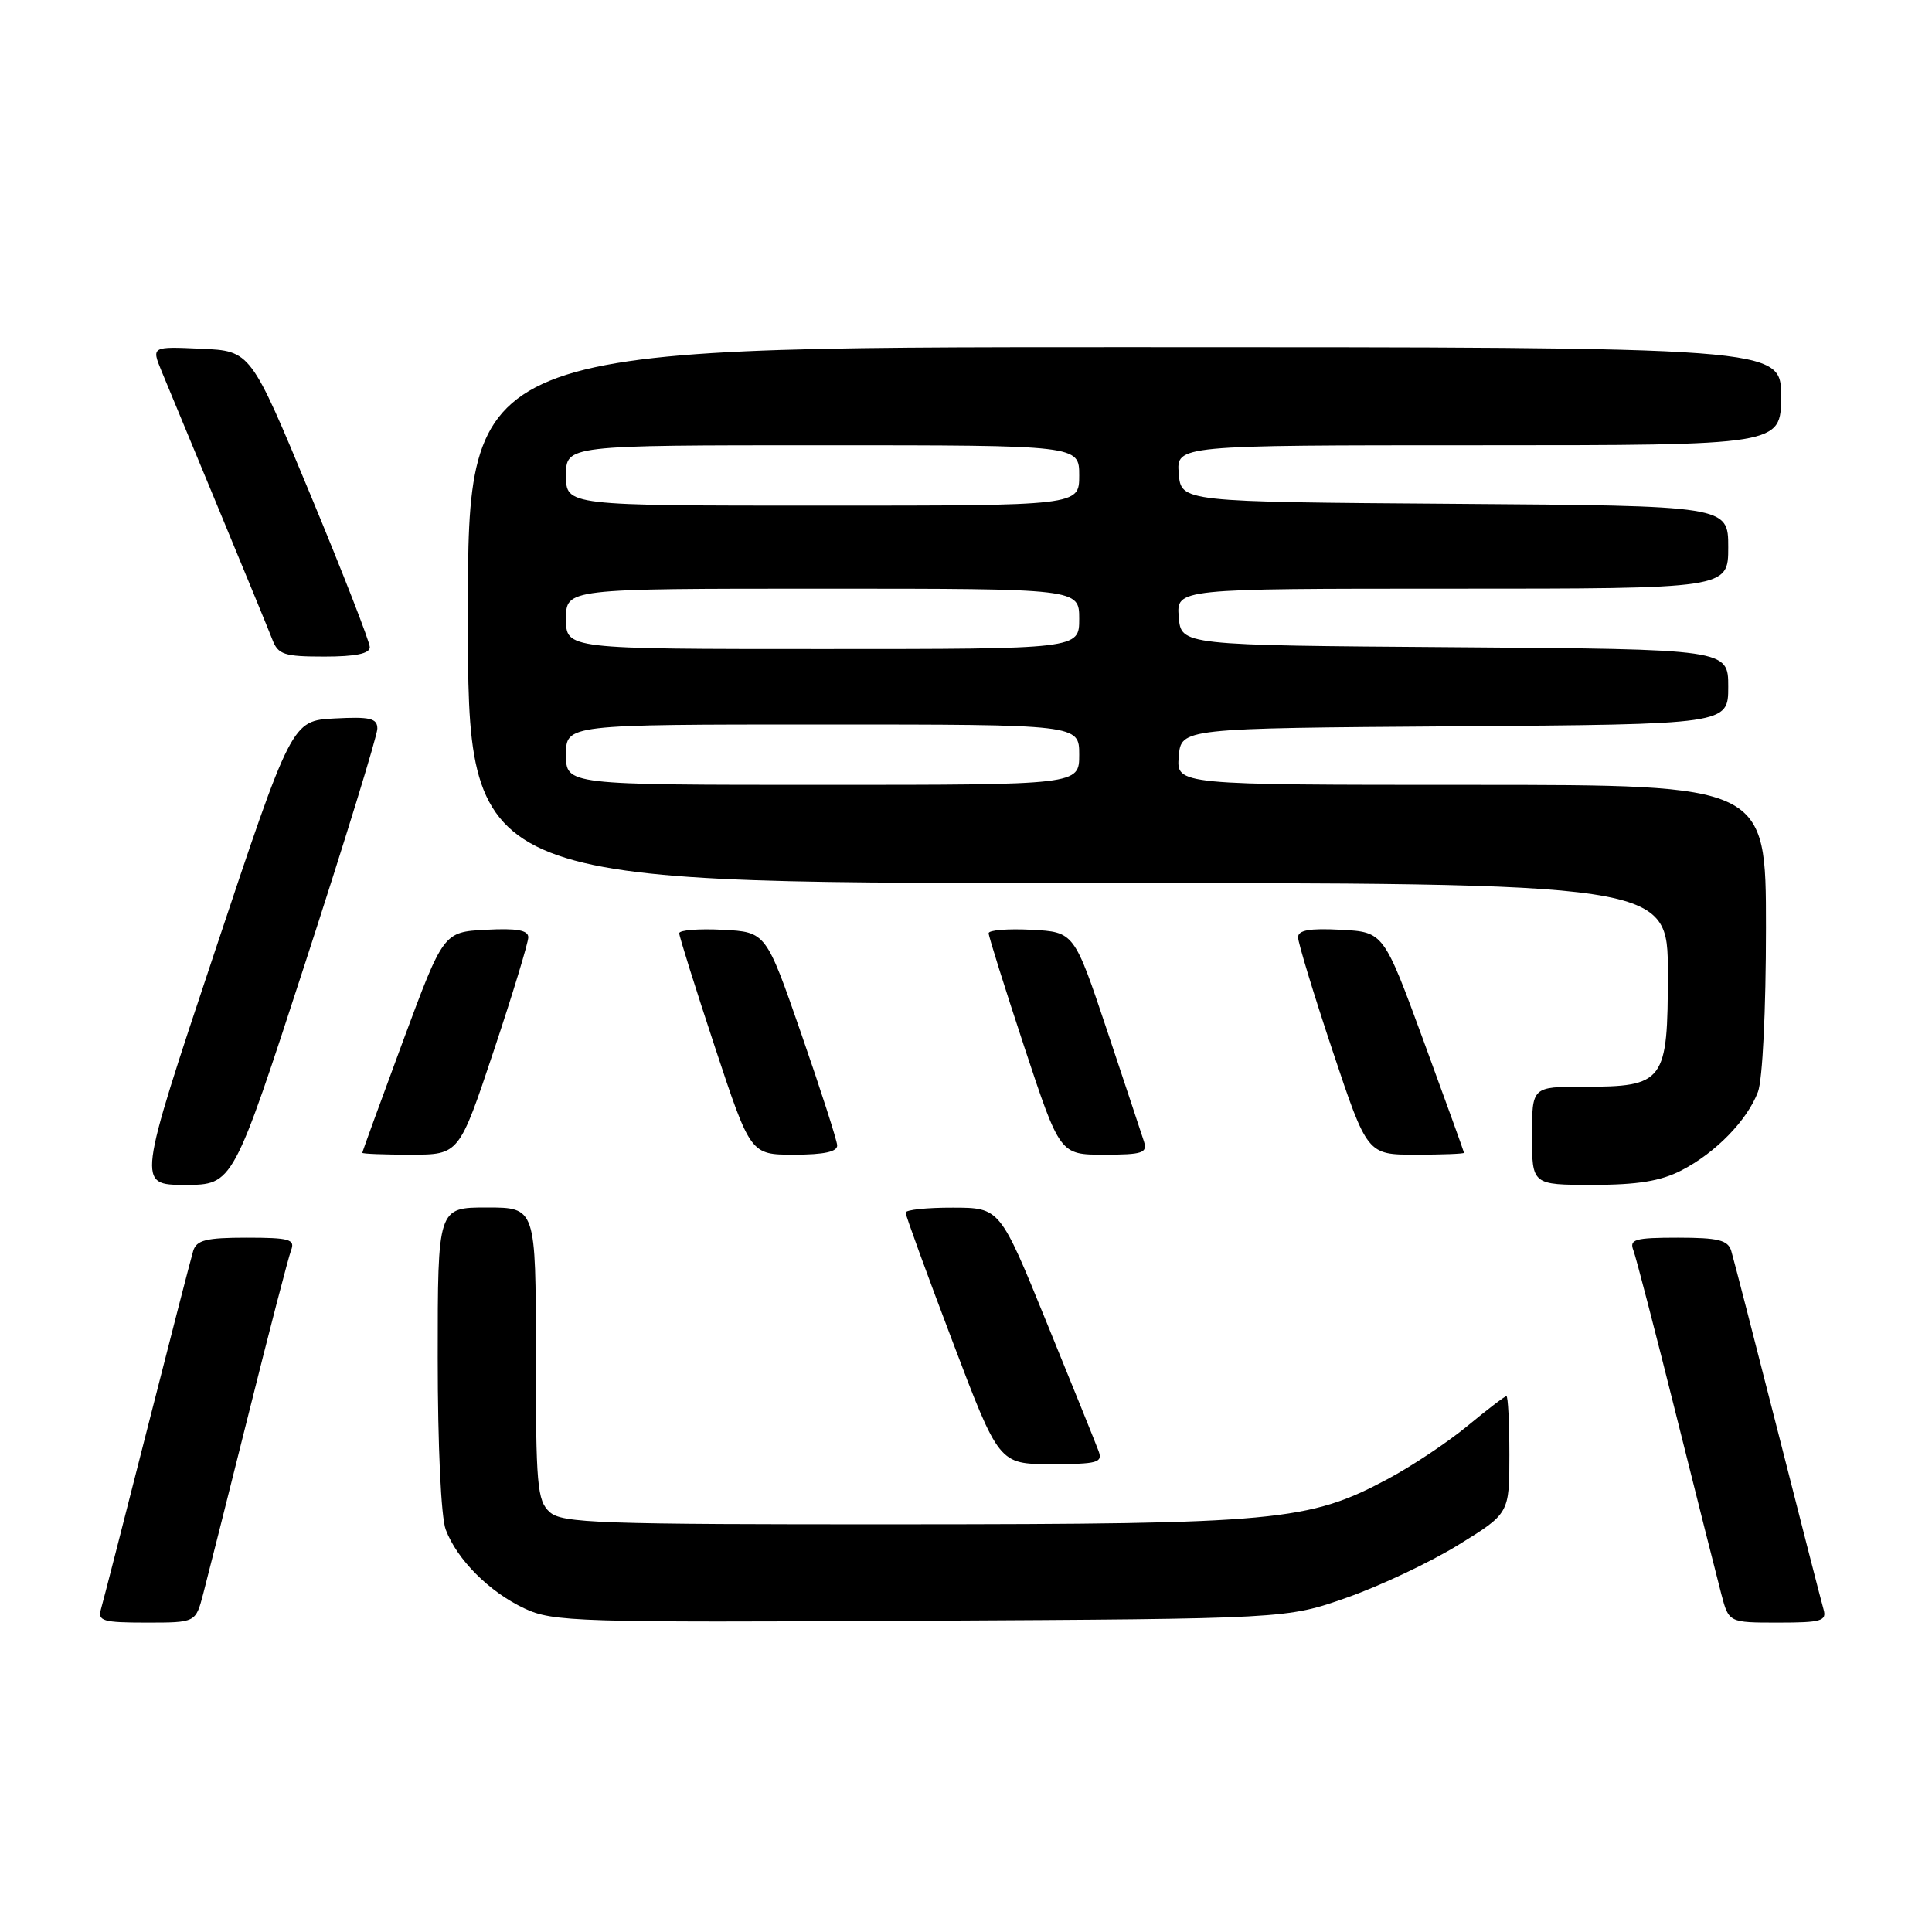 <?xml version="1.0" encoding="UTF-8" standalone="no"?>
<!DOCTYPE svg PUBLIC "-//W3C//DTD SVG 1.1//EN" "http://www.w3.org/Graphics/SVG/1.1/DTD/svg11.dtd" >
<svg xmlns="http://www.w3.org/2000/svg" xmlns:xlink="http://www.w3.org/1999/xlink" version="1.1" viewBox="0 0 256 256">
 <g >
 <path fill="currentColor"
d=" M 26.91 211.25 C 27.45 209.19 30.16 198.46 32.92 187.42 C 35.68 176.37 38.22 166.58 38.57 165.67 C 39.13 164.22 38.37 164.00 32.67 164.00 C 27.32 164.00 26.04 164.32 25.60 165.75 C 25.31 166.71 22.55 177.40 19.47 189.50 C 16.39 201.60 13.65 212.29 13.37 213.25 C 12.93 214.79 13.65 215.00 19.39 215.00 C 25.92 215.00 25.92 215.00 26.91 211.25 Z  M 178.50 211.68 C 182.90 210.13 189.54 206.99 193.25 204.70 C 200.00 200.54 200.00 200.54 200.00 192.77 C 200.00 188.50 199.82 185.00 199.61 185.00 C 199.39 185.00 197.06 186.78 194.43 188.96 C 191.80 191.13 187.03 194.30 183.84 196.00 C 173.40 201.57 169.16 201.96 119.58 201.98 C 79.17 202.00 74.47 201.83 72.83 200.35 C 71.18 198.85 71.00 196.82 71.00 179.35 C 71.00 160.00 71.00 160.00 64.50 160.00 C 58.00 160.00 58.00 160.00 58.00 179.93 C 58.00 191.59 58.44 201.04 59.06 202.68 C 60.57 206.67 64.83 210.94 69.50 213.13 C 73.27 214.90 76.31 215.00 122.00 214.76 C 170.50 214.50 170.50 214.50 178.50 211.68 Z  M 241.63 213.25 C 241.35 212.29 238.61 201.60 235.53 189.50 C 232.45 177.40 229.69 166.71 229.40 165.75 C 228.96 164.32 227.68 164.00 222.33 164.00 C 216.63 164.00 215.87 164.22 216.43 165.67 C 216.78 166.58 219.32 176.37 222.08 187.42 C 224.84 198.46 227.55 209.19 228.09 211.25 C 229.08 215.00 229.08 215.00 235.61 215.00 C 241.35 215.00 242.07 214.79 241.63 213.25 Z  M 145.56 192.25 C 145.20 191.29 142.12 183.64 138.70 175.27 C 132.50 160.03 132.50 160.03 126.25 160.02 C 122.81 160.01 120.00 160.30 120.00 160.68 C 120.00 161.05 122.78 168.70 126.19 177.68 C 132.37 194.00 132.37 194.00 139.29 194.00 C 145.47 194.00 146.14 193.81 145.56 192.25 Z  M 40.44 127.60 C 45.70 111.43 50.00 97.46 50.00 96.55 C 50.00 95.18 49.05 94.95 44.33 95.20 C 38.66 95.50 38.66 95.50 28.41 126.25 C 18.16 157.00 18.16 157.00 24.52 157.00 C 30.88 157.00 30.88 157.00 40.44 127.60 Z  M 222.79 155.09 C 227.32 152.76 231.51 148.46 232.94 144.68 C 233.55 143.06 234.00 133.88 234.00 122.93 C 234.00 104.00 234.00 104.00 194.94 104.00 C 155.88 104.00 155.88 104.00 156.19 100.25 C 156.50 96.50 156.50 96.50 192.75 96.24 C 229.00 95.98 229.00 95.98 229.00 91.00 C 229.00 86.02 229.00 86.02 192.75 85.76 C 156.50 85.50 156.50 85.50 156.19 81.75 C 155.88 78.00 155.88 78.00 192.44 78.00 C 229.00 78.00 229.00 78.00 229.00 72.51 C 229.00 67.02 229.00 67.02 192.75 66.76 C 156.50 66.50 156.50 66.50 156.19 62.75 C 155.88 59.00 155.88 59.00 195.94 59.00 C 236.00 59.00 236.00 59.00 236.00 52.50 C 236.00 46.00 236.00 46.00 149.00 46.00 C 62.00 46.00 62.00 46.00 62.00 81.50 C 62.00 117.00 62.00 117.00 141.50 117.00 C 221.00 117.00 221.00 117.00 221.00 128.94 C 221.00 143.40 220.55 144.00 209.78 144.00 C 203.00 144.00 203.00 144.00 203.00 150.50 C 203.00 157.00 203.00 157.00 211.04 157.00 C 216.99 157.00 220.04 156.50 222.79 155.09 Z  M 65.42 139.25 C 67.94 131.69 70.00 124.91 70.00 124.20 C 70.00 123.25 68.48 122.98 64.38 123.20 C 58.76 123.50 58.76 123.50 53.38 138.00 C 50.43 145.97 48.01 152.61 48.01 152.75 C 48.00 152.89 50.89 153.00 54.42 153.00 C 60.83 153.00 60.83 153.00 65.42 139.25 Z  M 110.93 151.75 C 110.89 151.06 108.76 144.43 106.18 137.00 C 101.50 123.50 101.50 123.50 95.75 123.20 C 92.59 123.04 90.00 123.24 90.00 123.66 C 90.00 124.08 92.13 130.86 94.72 138.71 C 99.45 153.00 99.45 153.00 105.22 153.00 C 109.22 153.00 110.98 152.61 110.93 151.75 Z  M 151.58 151.25 C 151.27 150.29 149.07 143.65 146.68 136.50 C 142.33 123.50 142.33 123.50 136.67 123.20 C 133.55 123.04 131.00 123.24 131.00 123.66 C 131.00 124.08 133.13 130.86 135.72 138.71 C 140.45 153.00 140.45 153.00 146.29 153.00 C 151.40 153.00 152.06 152.78 151.58 151.25 Z  M 193.99 152.75 C 193.98 152.61 191.58 145.97 188.66 138.00 C 183.34 123.50 183.34 123.50 177.67 123.20 C 173.53 122.98 172.00 123.25 172.00 124.20 C 172.00 124.91 174.06 131.69 176.58 139.25 C 181.17 153.00 181.17 153.00 187.58 153.00 C 191.11 153.00 193.99 152.89 193.99 152.75 Z  M 49.00 85.75 C 49.00 85.06 45.45 75.95 41.11 65.50 C 33.22 46.50 33.22 46.50 26.64 46.21 C 20.06 45.91 20.06 45.91 21.42 49.21 C 22.16 51.02 25.57 59.25 29.00 67.50 C 32.42 75.75 35.61 83.51 36.09 84.75 C 36.85 86.74 37.65 87.00 42.98 87.00 C 47.13 87.00 49.00 86.61 49.00 85.75 Z  M 75.00 100.00 C 75.00 96.00 75.00 96.00 109.00 96.00 C 143.00 96.00 143.00 96.00 143.00 100.00 C 143.00 104.00 143.00 104.00 109.00 104.00 C 75.00 104.00 75.00 104.00 75.00 100.00 Z  M 75.00 82.00 C 75.00 78.00 75.00 78.00 109.00 78.00 C 143.00 78.00 143.00 78.00 143.00 82.00 C 143.00 86.00 143.00 86.00 109.00 86.00 C 75.00 86.00 75.00 86.00 75.00 82.00 Z  M 75.00 63.00 C 75.00 59.00 75.00 59.00 109.00 59.00 C 143.00 59.00 143.00 59.00 143.00 63.00 C 143.00 67.00 143.00 67.00 109.00 67.00 C 75.00 67.00 75.00 67.00 75.00 63.00 Z "/>
</g>
</svg>